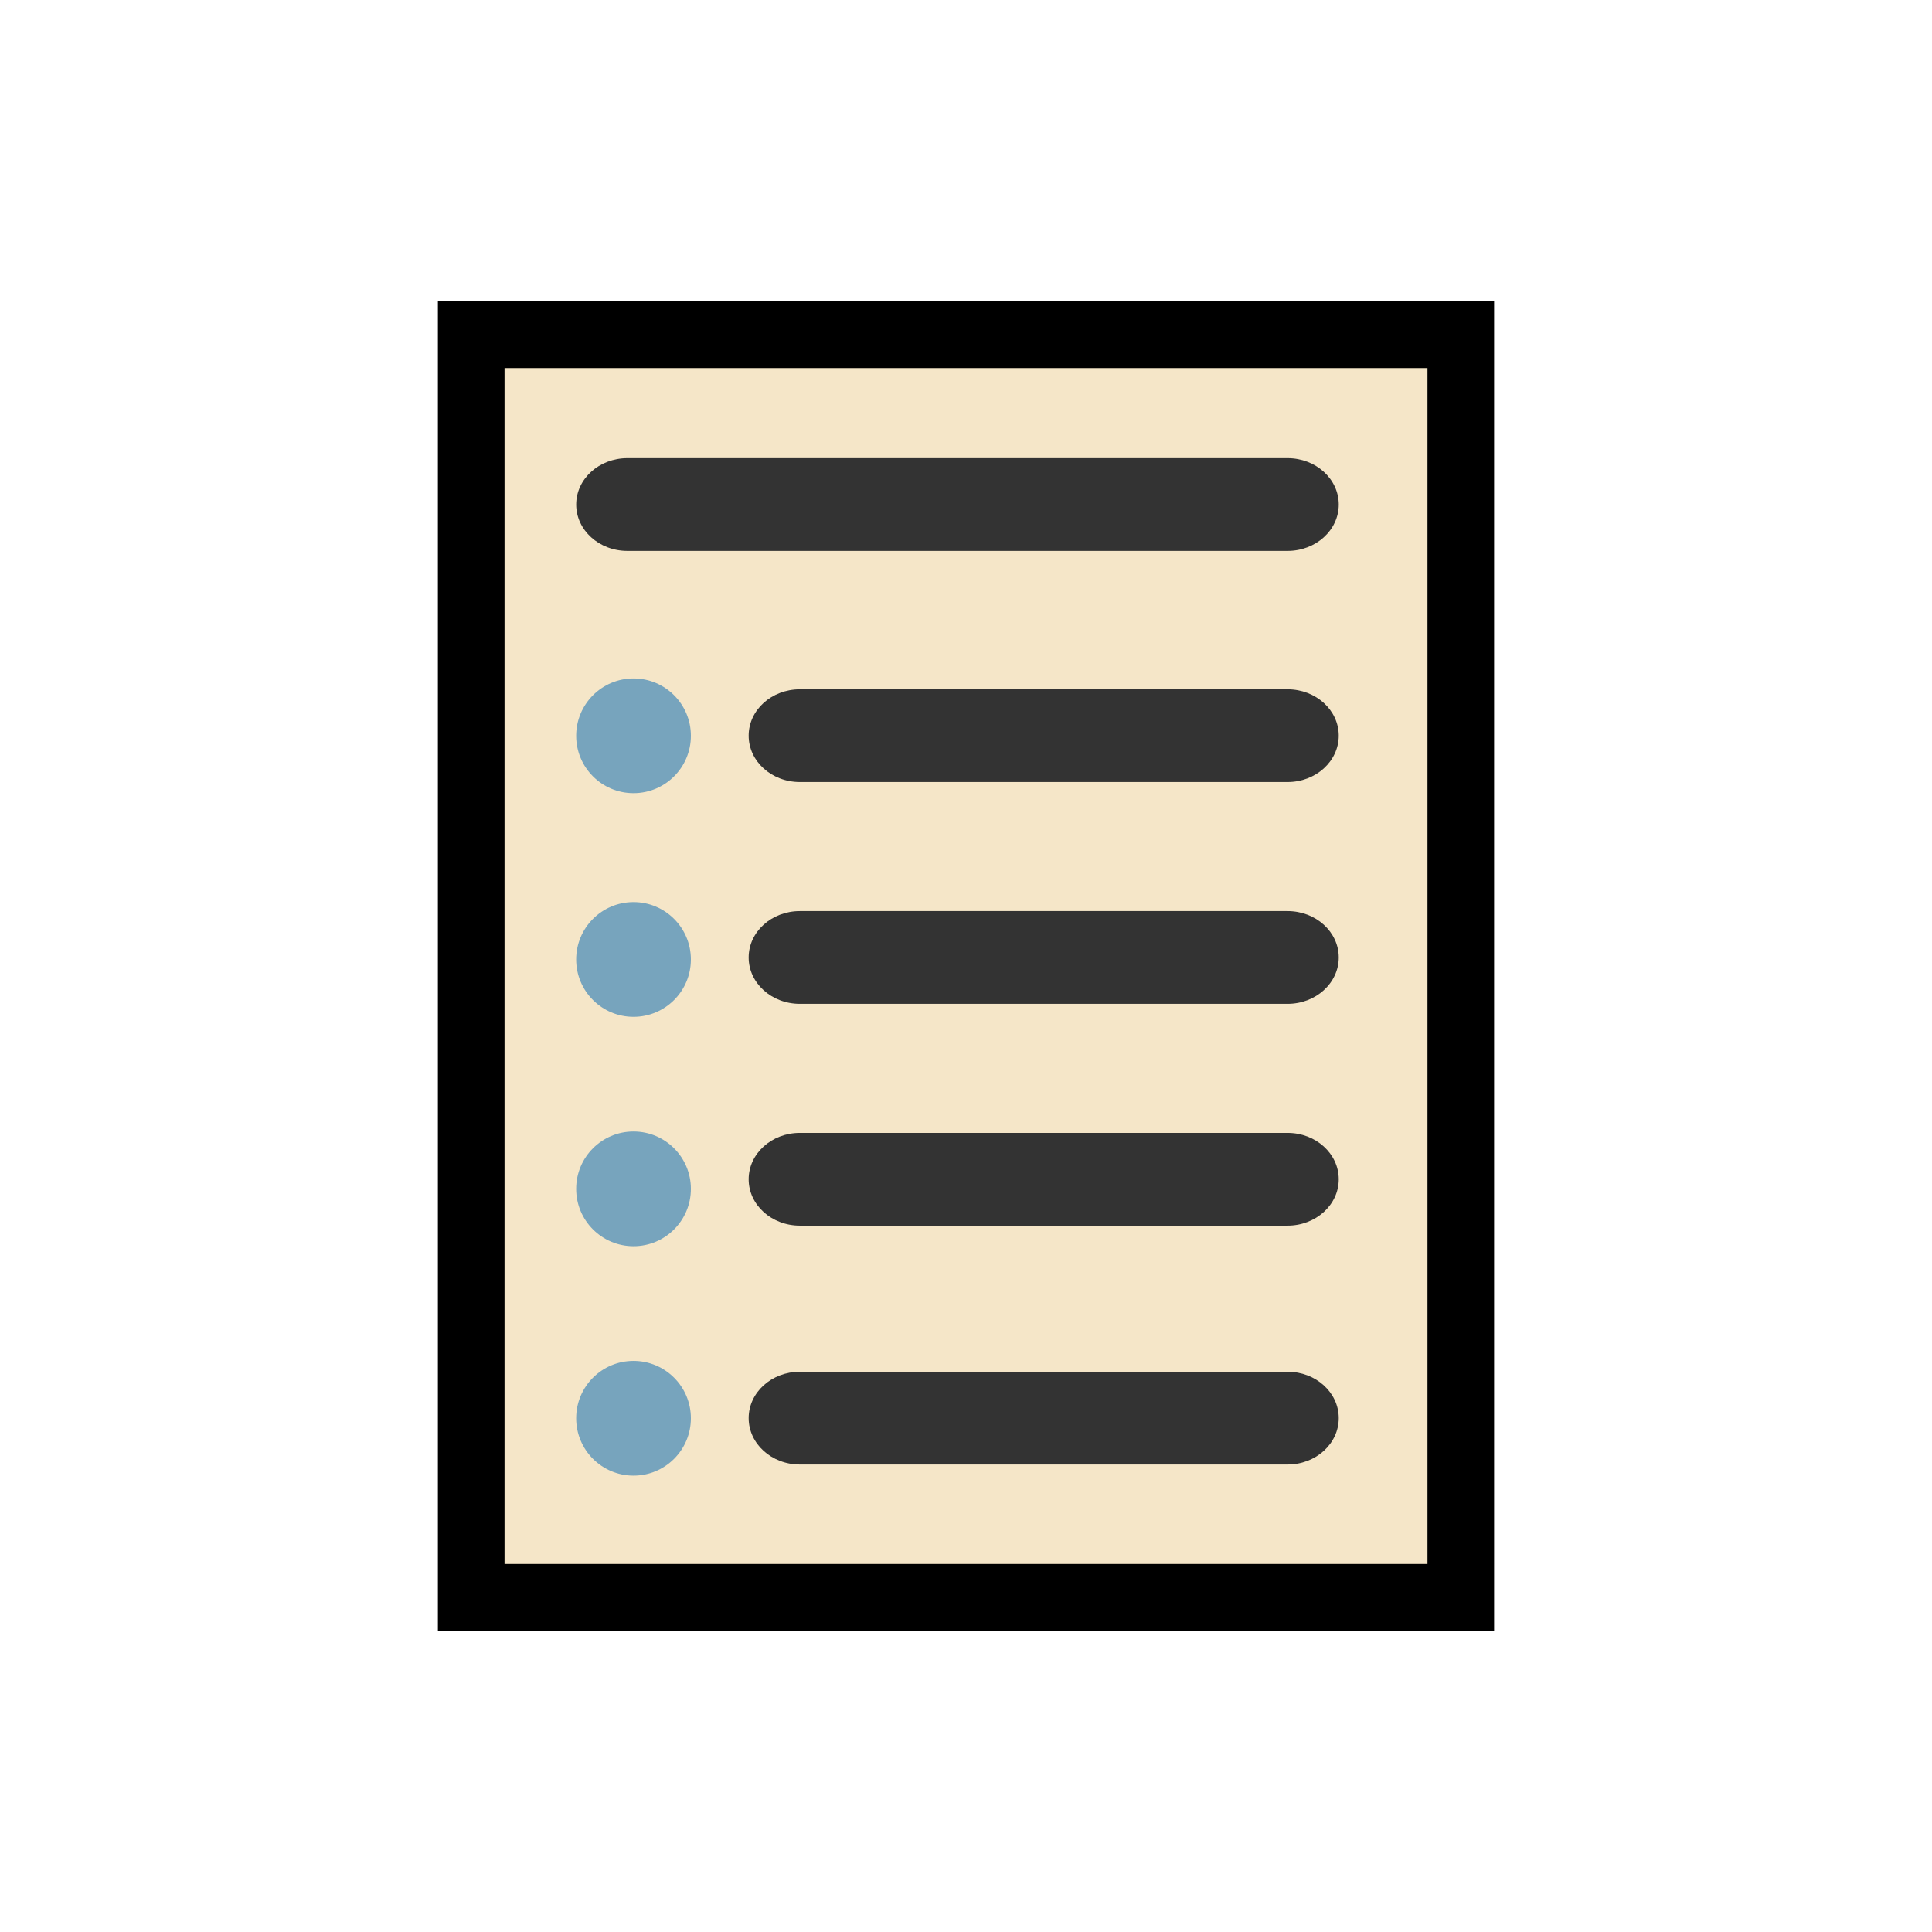 <?xml version="1.0" encoding="utf-8"?><svg xml:space="preserve" viewBox="0 0 100 100" y="0" x="0" xmlns="http://www.w3.org/2000/svg" id="圖層_1" version="1.1" width="47px" height="47px" xmlns:xlink="http://www.w3.org/1999/xlink" style="width:100%;height:100%;background-size:initial;background-repeat-y:initial;background-repeat-x:initial;background-position-y:initial;background-position-x:initial;background-origin:initial;background-color:initial;background-clip:initial;background-attachment:initial;animation-play-state:paused" ><g class="ldl-scale" style="transform-origin:50% 50%;transform:rotate(0deg) scale(0.8, 0.8);animation-play-state:paused" ><path d="M18 8.75h63.75V90H18z" fill="#f5e6c8" style="fill:rgb(245, 230, 200);animation-play-state:paused" ></path>
<path d="M15.831 7v86h68.338V7H15.831zm4.312 81.688V11.312h59.715v77.377H20.143z" style="animation-play-state:paused" ></path>
<circle fill="#77a4bd" r="3.711" cy="49.577" cx="28.489" id="XMLID_17_" style="fill:rgb(119, 164, 189);animation-play-state:paused" ></circle>
<path fill="#333" d="M70.806 46.448H39.25c-1.829 0-3.312 1.343-3.312 3s1.483 3 3.312 3h31.555c1.829 0 3.312-1.343 3.312-3s-1.482-3-3.311-3z" id="XMLID_18_" style="fill:rgb(51, 51, 51);animation-play-state:paused" ></path>
<circle fill="#77a4bd" r="3.711" cy="64.419" cx="28.489" id="XMLID_19_" style="fill:rgb(119, 164, 189);animation-play-state:paused" ></circle>
<path fill="#333" d="M70.806 60.799H39.25c-1.829 0-3.312 1.343-3.312 3s1.483 3 3.312 3h31.555c1.829 0 3.312-1.343 3.312-3s-1.482-3-3.311-3z" id="XMLID_20_" style="fill:rgb(51, 51, 51);animation-play-state:paused" ></path>
<circle fill="#77a4bd" r="3.711" cy="79.262" cx="28.489" id="XMLID_21_" style="fill:rgb(119, 164, 189);animation-play-state:paused" ></circle>
<path fill="#333" d="M70.806 76.253H39.25c-1.829 0-3.312 1.343-3.312 3s1.483 3 3.312 3h31.555c1.829 0 3.312-1.343 3.312-3s-1.482-3-3.311-3z" id="XMLID_22_" style="fill:rgb(51, 51, 51);animation-play-state:paused" ></path>
<path fill="#333" d="M28.091 23.143h42.715c1.829 0 3.312-1.343 3.312-3s-1.483-3-3.312-3H28.091c-1.829 0-3.312 1.343-3.312 3s1.483 3 3.312 3z" id="XMLID_23_" style="fill:rgb(51, 51, 51);animation-play-state:paused" ></path>
<circle fill="#77a4bd" r="3.711" cy="35.106" cx="28.489" id="XMLID_24_" style="fill:rgb(119, 164, 189);animation-play-state:paused" ></circle>
<path fill="#333" d="M70.806 32.097H39.25c-1.829 0-3.312 1.343-3.312 3s1.483 3 3.312 3h31.555c1.829 0 3.312-1.343 3.312-3s-1.482-3-3.311-3z" id="XMLID_25_" style="fill:rgb(51, 51, 51);animation-play-state:paused" ></path>
</g><!-- generated by https://loading.io/ --></svg>